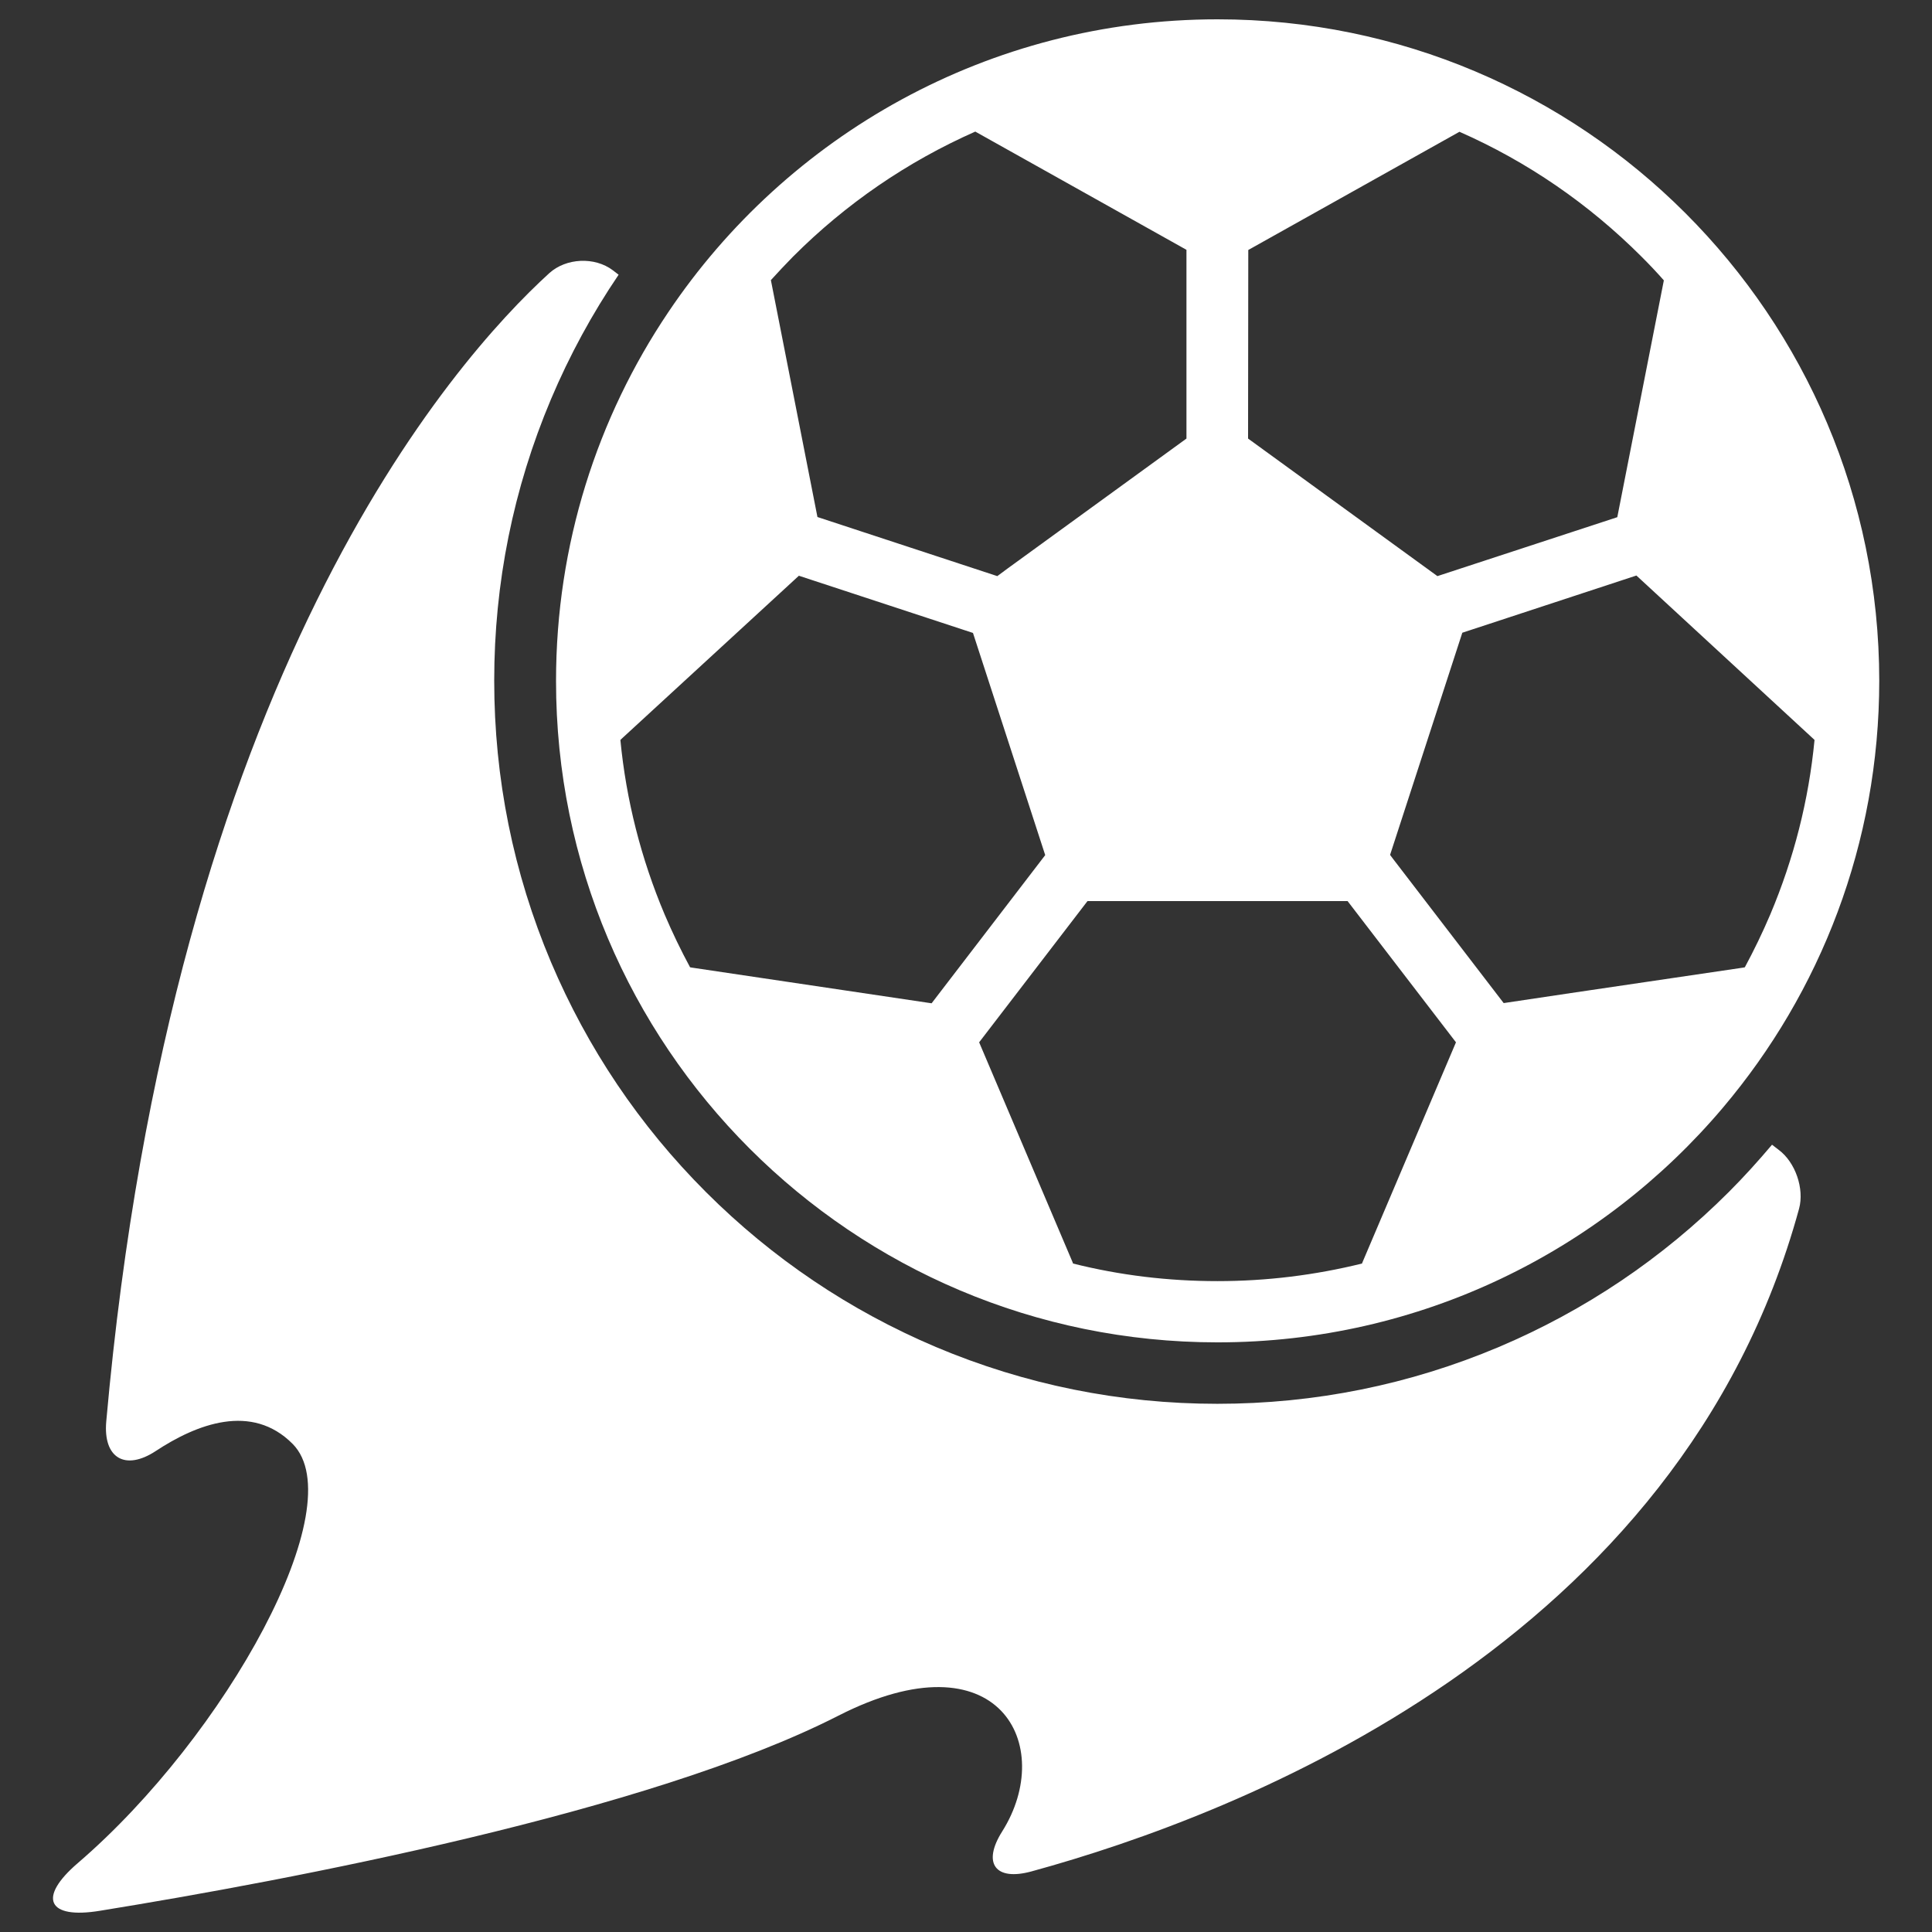 <svg width="56" height="56" viewBox="0 0 56 56" fill="none" xmlns="http://www.w3.org/2000/svg">
<rect x="0" y="0" width="56" height="56" fill="#333333" stroke="none"/>
<path d="M2.257 54.001C1.081 55.009 1.378 55.636 2.901 55.384C8.361 54.499 18.816 52.528 24.293 49.734C28.963 47.348 30.621 50.596 29.047 53.088C28.465 54.012 28.851 54.533 29.904 54.242C35.941 52.59 48.698 47.656 52.147 35.034C52.304 34.457 52.041 33.69 51.559 33.331L51.363 33.18C50.966 33.65 50.551 34.11 50.109 34.552C48.182 36.478 45.942 37.985 43.445 39.043C40.858 40.135 38.114 40.69 35.286 40.69C32.458 40.69 29.714 40.135 27.126 39.043C24.629 37.985 22.389 36.478 20.462 34.552C18.536 32.626 17.03 30.386 15.971 27.888C14.879 25.301 14.325 22.557 14.325 19.729C14.325 16.901 14.879 14.157 15.971 11.57C16.509 10.298 17.164 9.094 17.931 7.963L17.763 7.834C17.237 7.437 16.408 7.476 15.921 7.918C13.143 10.45 5.001 19.611 3.08 41.199C2.985 42.263 3.629 42.644 4.519 42.056C5.701 41.278 7.297 40.656 8.484 41.854C10.237 43.63 6.558 50.305 2.257 54.001Z" fill="white"/>
<path d="M35.291 38.909C41.166 38.909 46.424 36.266 49.941 32.105C52.763 28.767 54.471 24.45 54.471 19.729C54.466 9.145 45.881 0.56 35.291 0.56C28.655 0.56 22.809 3.931 19.37 9.05C17.315 12.102 16.117 15.781 16.117 19.734C16.111 30.324 24.696 38.909 35.291 38.909ZM52.573 21.426C52.578 21.431 52.59 21.442 52.595 21.448C52.427 23.195 51.996 24.886 51.313 26.505C51.089 27.031 50.842 27.541 50.574 28.039C50.562 28.039 50.551 28.039 50.54 28.045L45.534 28.784L43.585 29.075L40.376 24.892L40.292 24.78L42.386 18.34L47.432 16.682L52.573 21.426ZM36.182 7.246L42.274 3.836C42.286 3.83 42.297 3.825 42.302 3.819C44.274 4.687 46.049 5.908 47.583 7.442C47.807 7.666 48.02 7.89 48.227 8.126C48.227 8.137 48.222 8.142 48.222 8.154L46.878 14.991L41.664 16.699L36.176 12.712L36.182 7.246ZM39.06 26.118L42.202 30.212L39.491 36.59C39.486 36.602 39.48 36.613 39.48 36.624C38.119 36.96 36.719 37.134 35.291 37.134C33.863 37.134 32.463 36.966 31.102 36.624C31.097 36.613 31.097 36.602 31.091 36.59L28.381 30.212L31.522 26.118H39.06ZM22.988 7.437C24.522 5.902 26.298 4.687 28.269 3.814C28.28 3.819 28.286 3.825 28.297 3.83L34.39 7.241V12.712L29.21 16.475L28.907 16.699L23.694 14.986L23.078 11.85L22.35 8.148C22.35 8.137 22.344 8.126 22.344 8.12C22.551 7.89 22.77 7.661 22.988 7.437ZM20.003 28.039C19.734 27.541 19.488 27.031 19.264 26.505C18.581 24.886 18.15 23.19 17.982 21.448C17.993 21.442 17.998 21.437 18.004 21.426L23.156 16.688L28.202 18.346L30.296 24.786L27.003 29.081L20.042 28.045C20.026 28.039 20.014 28.039 20.003 28.039Z" fill="white"/>
</svg>
